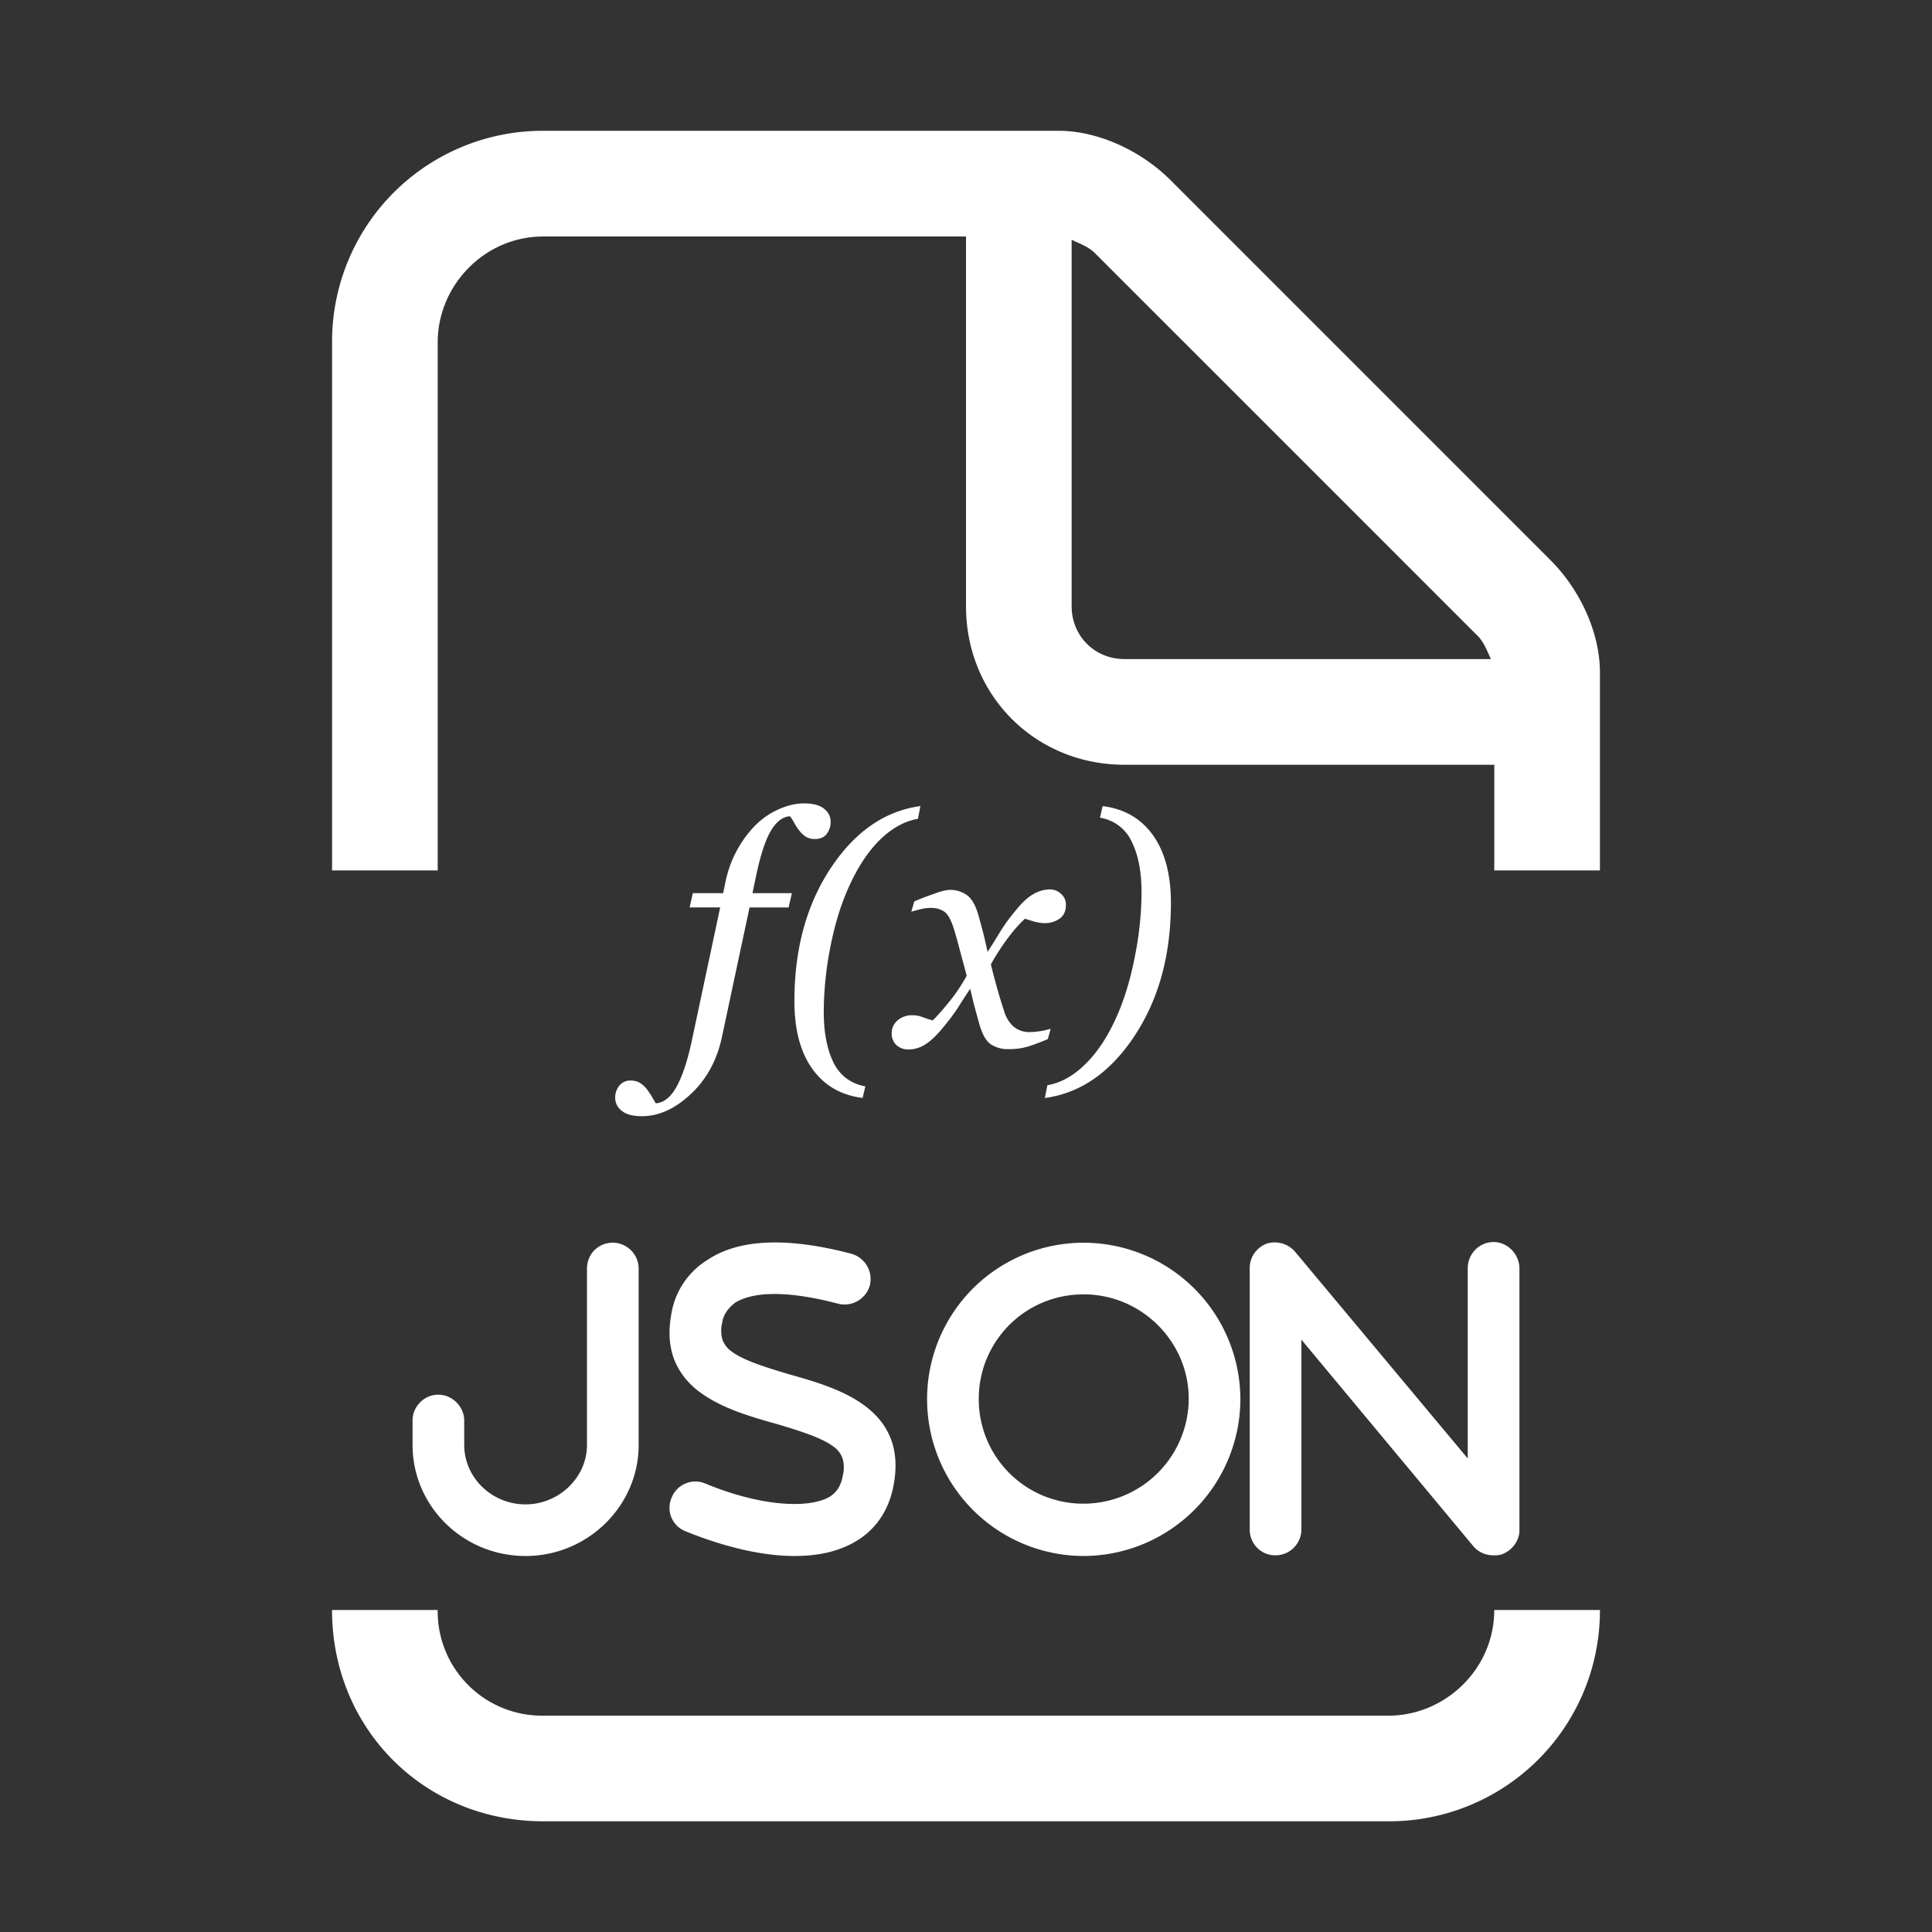 <svg width="50" height="50" fill="none" xmlns="http://www.w3.org/2000/svg"><rect width="100%" height="100%" fill="#333333" stroke="none"/><path d="M41.406 41.667a5.452 5.452 0 01-5.468 5.468H14.061c-3.076 0-5.468-2.392-5.468-5.468h2.734a2.7 2.7 0 002.735 2.734h21.874c1.453 0 2.735-1.196 2.735-2.734h2.734zM29.102 19.792c-2.308 0-4.102-1.795-4.102-4.102V6.12H14.062c-1.538 0-2.734 1.282-2.734 2.734v13.672H8.594V8.854a5.452 5.452 0 015.469-5.469h13.33c1.025 0 2.136.513 2.905 1.282l9.826 9.827c.77.769 1.282 1.88 1.282 2.905v5.127h-2.734v-2.734h-9.57zm9.143-3.333l-9.912-9.912c-.171-.17-.428-.256-.599-.342v9.485c0 .77.598 1.367 1.368 1.367h9.484c-.085-.17-.17-.427-.341-.598zM16.424 32.83v4.567c0 1.516-1.27 2.768-2.822 2.768-1.569 0-2.82-1.252-2.82-2.768v-.635c0-.3.246-.564.563-.564.3 0 .565.264.565.564v.635c0 .9.758 1.64 1.692 1.64.917 0 1.693-.74 1.693-1.64V32.83c0-.317.247-.564.564-.564.3 0 .565.247.565.564zm6.605 5.554c-.106.635-.441 1.147-.988 1.446-.44.247-.952.335-1.48.335-1.094 0-2.223-.405-2.787-.634a.545.545 0 01-.3-.724c.124-.3.441-.44.741-.317 1.358.564 2.645.688 3.28.353.246-.141.37-.353.423-.653.14-.758-.317-1.005-1.816-1.445-1.252-.353-2.962-.847-2.628-2.698a1.917 1.917 0 01.9-1.358c.793-.529 2.027-.564 3.632-.141.3.088.476.388.406.688a.578.578 0 01-.688.405c-1.605-.423-2.38-.247-2.75-.017-.212.158-.353.352-.389.6-.14.757.318 1.004 1.816 1.445 1.252.353 2.963.846 2.628 2.715zm5.018-6.118a3.943 3.943 0 00-3.95 3.95 3.954 3.954 0 003.95 3.95 3.967 3.967 0 003.95-3.95 3.955 3.955 0 00-3.95-3.95zm0 6.753a2.807 2.807 0 01-2.821-2.821 2.803 2.803 0 012.82-2.804c1.553 0 2.822 1.27 2.822 2.804a2.83 2.83 0 01-2.821 2.821zm11.172-6.189v6.771c0 .23-.159.44-.388.529-.053.018-.124.018-.177.018a.573.573 0 01-.44-.194l-4.638-5.572v5.201a.568.568 0 01-.564.565.557.557 0 01-.564-.565v-6.77c0-.23.141-.441.37-.53.212-.07.459 0 .617.177l4.655 5.572v-5.22c0-.3.247-.564.564-.564.3 0 .565.265.565.582z" fill="#fff"/><path fill-rule="evenodd" clip-rule="evenodd" d="M38.655 32.352a.464.464 0 00-.46.46v5.507l-4.838-5.79a.488.488 0 00-.504-.147.463.463 0 00-.3.43v6.771c0 .26.2.46.46.46.244 0 .46-.202.46-.46v-5.49l4.82 5.793a.47.47 0 00.362.157.533.533 0 00.141-.011.48.48 0 00.319-.431v-6.77a.48.48 0 00-.46-.479zm-.669.46c0-.355.292-.668.669-.668.359 0 .668.313.668.686v6.771c0 .278-.19.525-.455.626l-.004.002a.67.67 0 01-.203.023h-.006a.677.677 0 01-.52-.23L33.68 34.67v4.913a.672.672 0 01-.669.669.661.661 0 01-.668-.669v-6.77c0-.273.168-.523.437-.627l.004-.001a.696.696 0 01.728.205l.003.003 4.47 5.352v-4.932zm-16.008-.164c-1.597-.42-2.792-.375-3.546.128l-.004.002c-.466.283-.767.75-.85 1.285v.002c-.082.447-.038.803.086 1.094.123.291.331.524.59.715.525.386 1.246.593 1.876.77.745.22 1.255.396 1.557.62a.848.848 0 01.316.41c.054.158.055.335.017.535-.056.322-.194.564-.473.724l-.003.002c-.345.182-.85.233-1.429.172-.582-.06-1.253-.235-1.94-.52a.454.454 0 00-.604.26v.002c-.1.229.015.5.24.584l.003.001c.562.228 1.674.627 2.746.627.519 0 1.01-.086 1.43-.322.516-.282.835-.765.936-1.372.08-.45.038-.812-.086-1.105a1.74 1.74 0 00-.592-.72c-.524-.388-1.245-.595-1.875-.773-.745-.219-1.255-.395-1.556-.62a.849.849 0 01-.317-.409 1.048 1.048 0 01-.018-.532l.104.015-.103-.019v.002c.04-.28.202-.496.428-.666l.007-.005c.407-.252 1.217-.42 2.831.005a.474.474 0 00.562-.33v.002l.1.024-.1-.03v.003a.474.474 0 00-.333-.56zm-3.66-.047c.832-.553 2.104-.578 3.715-.154l.003.001a.682.682 0 01.477.812l-.001.005a.683.683 0 01-.812.478l-.002-.001c-1.588-.419-2.33-.238-2.666-.032-.194.146-.313.317-.343.528l-.001.004a.847.847 0 00.01.431.642.642 0 00.243.308c.266.199.736.366 1.49.588.621.175 1.381.39 1.941.805.283.21.518.471.66.807.142.336.186.738.1 1.221-.111.662-.463 1.203-1.04 1.52-.462.258-.992.347-1.532.347-1.113 0-2.257-.411-2.823-.642a.649.649 0 01-.358-.86.66.66 0 01.876-.373c.671.279 1.323.448 1.882.506.562.059 1.017.004 1.308-.148.212-.123.322-.303.37-.58a.85.85 0 00-.01-.432.641.641 0 00-.242-.308c-.267-.198-.736-.366-1.49-.587-.622-.175-1.381-.391-1.942-.803a1.942 1.942 0 01-.66-.801c-.14-.334-.186-.733-.1-1.212a2.02 2.02 0 01.947-1.428zm-2.459-.23c-.26 0-.46.2-.46.46v4.566c0 .96-.826 1.744-1.796 1.744-.99 0-1.797-.784-1.797-1.744v-.635a.476.476 0 00-.46-.46.464.464 0 00-.46.46v.635c0 1.458 1.204 2.664 2.717 2.664 1.495 0 2.717-1.207 2.717-2.664V32.83a.464.464 0 00-.46-.46zm-.668.46c0-.376.294-.67.668-.67.356 0 .669.292.669.67v4.566c0 1.576-1.318 2.872-2.925 2.872-1.626 0-2.926-1.297-2.926-2.872v-.635c0-.355.292-.668.669-.668.357 0 .668.31.668.668v.635c0 .839.709 1.536 1.589 1.536.863 0 1.588-.698 1.588-1.536V32.83zm8.802 3.385a4.047 4.047 0 014.054-4.054 4.059 4.059 0 014.054 4.054 4.07 4.07 0 01-4.054 4.053 4.059 4.059 0 01-4.054-4.053zm4.054-3.846a3.839 3.839 0 00-3.845 3.846 3.85 3.85 0 003.845 3.845 3.862 3.862 0 003.845-3.845 3.85 3.85 0 00-3.845-3.846zm0 1.129a2.7 2.7 0 00-2.717 2.699 2.703 2.703 0 002.717 2.717 2.725 2.725 0 002.717-2.717c0-1.476-1.222-2.7-2.717-2.7zm-2.925 2.699a2.907 2.907 0 012.925-2.908c1.609 0 2.925 1.316 2.925 2.908a2.934 2.934 0 01-2.925 2.925 2.911 2.911 0 01-2.925-2.925z" fill="#fff"/><path d="M19.398 23.485l-.715 3.355c-.128.6-.396 1.092-.805 1.474-.408.382-.83.573-1.263.573-.238 0-.412-.046-.523-.139a.416.416 0 01-.171-.34.49.49 0 01.105-.31.365.365 0 01.305-.133c.084 0 .159.019.224.056a.69.69 0 01.166.143c.038.046.081.108.13.186.046.079.087.147.122.204.208-.017.386-.157.532-.423.149-.265.277-.644.386-1.137l.747-3.51h-.792l.085-.369h.784l.057-.276c.065-.314.168-.597.309-.849.14-.252.3-.465.479-.641a1.98 1.98 0 01.597-.407c.225-.1.44-.15.646-.15.238 0 .413.046.524.138.113.09.17.203.17.341a.5.5 0 01-.101.309c-.065.09-.168.134-.309.134a.438.438 0 01-.22-.053.654.654 0 01-.166-.146 1.332 1.332 0 01-.13-.19 2.641 2.641 0 00-.122-.2c-.186.008-.352.131-.495.37-.144.238-.274.635-.39 1.19l-.09.43h1.02l-.085.37h-1.011zm4.422-2.624l-.064.33c-.35.061-.679.244-.988.547-.305.301-.573.709-.804 1.223-.203.45-.361.967-.475 1.551a8.776 8.776 0 00-.17 1.674c0 .533.084.97.251 1.312.171.34.446.547.825.617l-.07.3c-.56-.07-.994-.322-1.303-.755-.309-.433-.463-1.017-.463-1.75 0-1.349.313-2.495.938-3.44.628-.948 1.403-1.484 2.323-1.609zm3.765 2.571c-.002.157-.06.274-.174.35a.65.65 0 01-.366.109c-.08 0-.173-.013-.276-.04-.103-.03-.184-.055-.244-.074a3.558 3.558 0 00-.426.48c-.16.21-.311.444-.455.698a15.865 15.865 0 00.341 1.21.89.89 0 00.24.399.635.635 0 00.434.146 2.007 2.007 0 00.533-.086l-.074.268c-.26.109-.456.18-.588.212-.13.032-.271.048-.423.048a.805.805 0 01-.471-.13c-.122-.086-.22-.265-.296-.536a63.964 63.964 0 01-.135-.495l-.097-.402c-.125.187-.227.346-.309.479a5.62 5.62 0 01-.406.54c-.165.2-.317.343-.455.427a.805.805 0 01-.422.125.45.45 0 01-.313-.11.4.4 0 01-.126-.312c0-.127.049-.235.146-.325a.562.562 0 01.402-.138c.087 0 .171.016.252.049.084.03.17.058.26.085.103-.097.238-.249.406-.455.171-.206.33-.44.476-.702l-.171-.634c-.06-.23-.116-.432-.17-.605-.071-.22-.152-.36-.244-.423a.618.618 0 00-.354-.093c-.078 0-.162.01-.251.032a7.81 7.81 0 00-.244.066l.077-.268c.209-.087.395-.158.56-.212a1.34 1.34 0 01.342-.085.75.75 0 01.463.138c.124.09.223.264.296.524.084.3.133.485.146.552.017.065.046.195.09.39.13-.2.235-.37.317-.507a4.58 4.58 0 01.398-.549c.17-.214.327-.36.47-.438a.864.864 0 01.42-.122.42.42 0 01.3.118.369.369 0 01.122.296zm2.718-.065c0 1.348-.315 2.496-.943 3.444-.625.945-1.398 1.48-2.319 1.605l.065-.33c.35-.062.677-.244.983-.548.309-.3.578-.708.808-1.222.2-.45.358-.967.471-1.552a8.57 8.57 0 00.175-1.673c0-.534-.085-.97-.256-1.312a1.088 1.088 0 00-.82-.617l.069-.3c.56.07.995.321 1.304.755.308.433.463 1.016.463 1.75z" fill="#fff"/></svg>